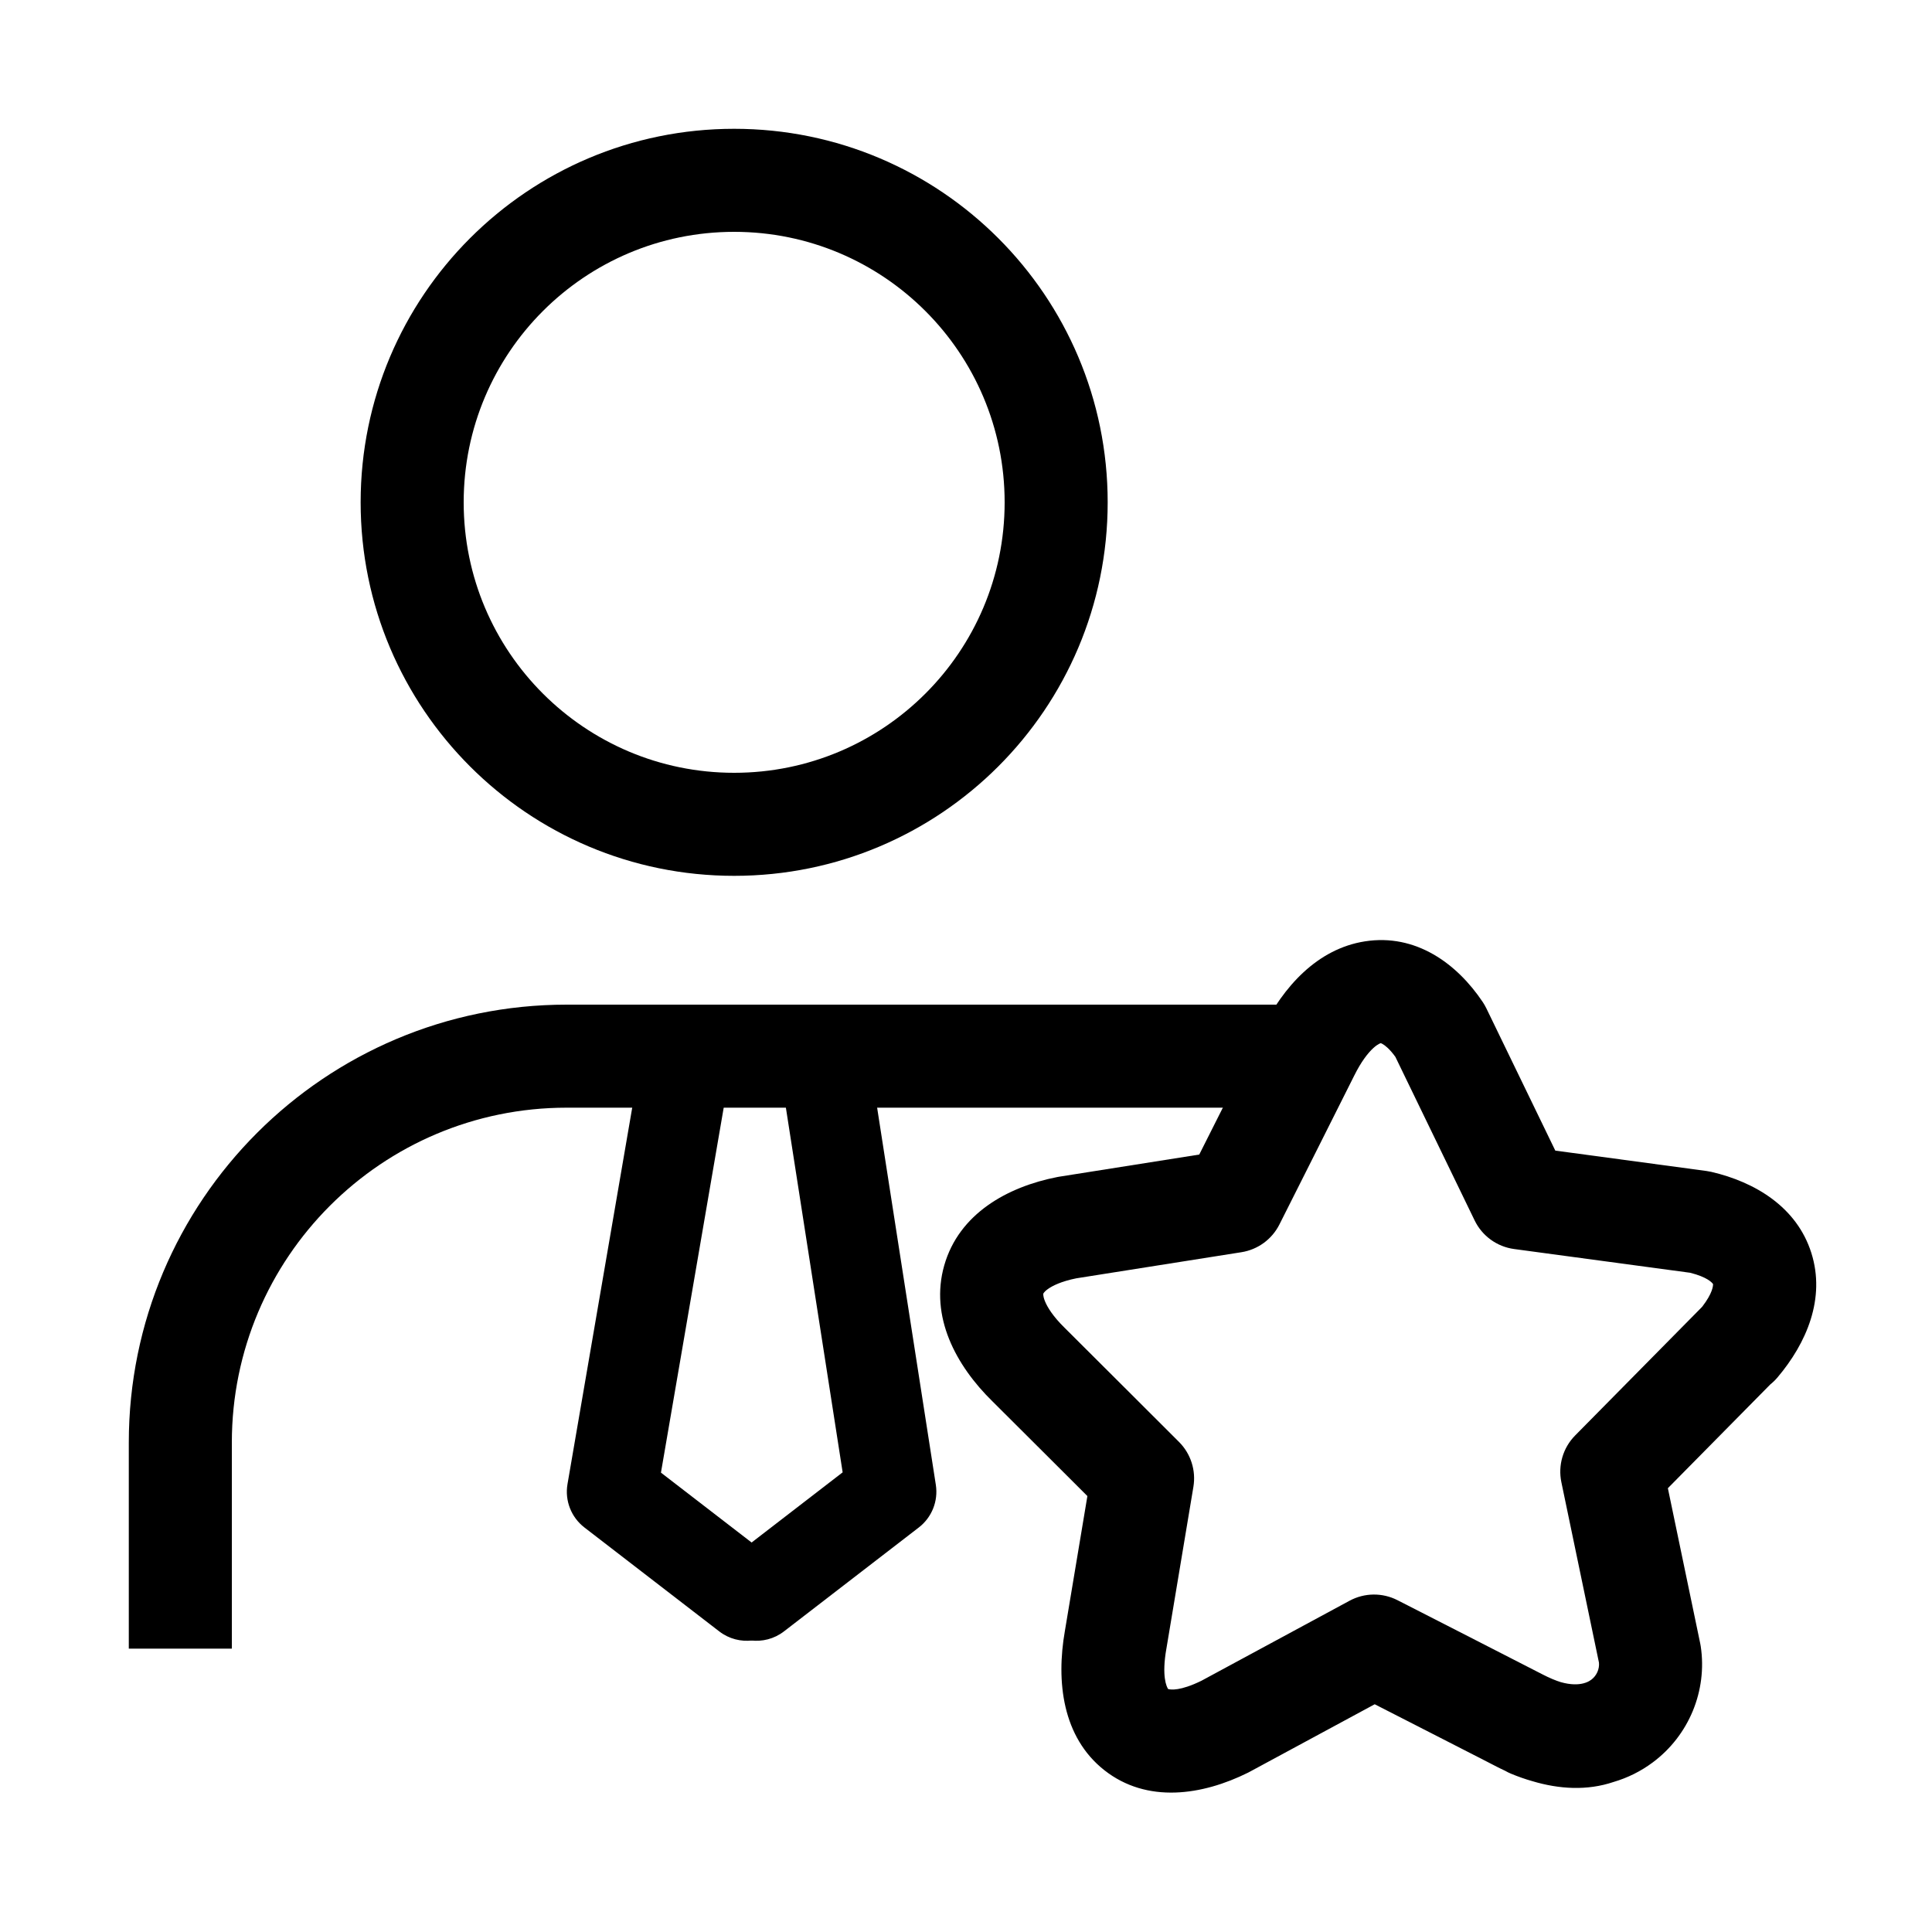 <svg width="150" height="150" viewBox="0 0 150 150" fill="none" xmlns="http://www.w3.org/2000/svg">
<path fill-rule="evenodd" clip-rule="evenodd" d="M57 18C45.402 18 36 27.402 36 39C36 50.598 45.402 60 57 60C68.598 60 78 50.598 78 39C78 27.402 68.598 18 57 18ZM28 39C28 22.984 40.984 10 57 10C73.016 10 86 22.984 86 39C86 55.016 73.016 68 57 68C40.984 68 28 55.016 28 39Z" fill="black"/>
<path fill-rule="evenodd" clip-rule="evenodd" d="M44 86C29.639 86 18 97.639 18 112V128H10V112C10 93.221 25.221 78 44 78H101V86H44Z" fill="black"/>
<path fill-rule="evenodd" clip-rule="evenodd" d="M53.593 80.441C55.498 80.768 56.777 82.578 56.449 84.483L51.316 114.335L60.117 121.118C61.648 122.298 61.932 124.496 60.752 126.027C59.572 127.558 57.374 127.842 55.843 126.662L45.373 118.592C44.346 117.8 43.841 116.505 44.06 115.227L49.55 83.297C49.878 81.392 51.688 80.113 53.593 80.441Z" fill="black"/>
<path fill-rule="evenodd" clip-rule="evenodd" d="M63.691 80.432C65.601 80.134 67.391 81.442 67.688 83.352L72.658 115.282C72.854 116.544 72.348 117.812 71.336 118.592L60.866 126.662C59.335 127.842 57.138 127.558 55.958 126.027C54.778 124.496 55.062 122.298 56.593 121.118L65.423 114.312L60.771 84.428C60.474 82.518 61.781 80.729 63.691 80.432Z" fill="black"/>
<path fill-rule="evenodd" clip-rule="evenodd" d="M105.97 73.087C109.917 72.469 113.116 74.802 115.125 77.806C115.227 77.96 115.319 78.12 115.4 78.286L120.753 89.333L132.495 90.916C132.618 90.933 132.741 90.955 132.863 90.983C136.263 91.771 139.506 93.713 140.633 97.279C141.748 100.807 140.263 104.279 138.001 106.947C137.831 107.148 137.644 107.328 137.446 107.487L129.493 115.544L132.006 127.604C132.021 127.678 132.035 127.753 132.046 127.828C132.56 131.257 131.137 134.739 128.314 136.837C127.393 137.523 126.37 138.03 125.275 138.352C123.23 139.041 121.059 138.915 118.959 138.285C118.416 138.131 117.869 137.94 117.321 137.712C117.159 137.645 117.005 137.568 116.857 137.483C116.594 137.361 116.333 137.233 116.075 137.099L116.042 137.081C116.043 137.082 116.044 137.083 116.042 137.081C116.038 137.079 116.025 137.073 116.003 137.061L115.882 136.999C115.821 136.967 115.746 136.929 115.659 136.884C115.603 136.855 115.541 136.823 115.475 136.789C115.138 136.616 114.68 136.382 114.143 136.107C113.068 135.556 111.679 134.846 110.303 134.143C109.008 133.481 107.726 132.826 106.732 132.318L97.011 137.569C96.971 137.591 96.93 137.612 96.889 137.633C93.366 139.382 89.06 140.055 85.737 137.435C82.487 134.872 81.987 130.556 82.678 126.624L84.425 116.154C83.647 115.377 82.642 114.374 81.625 113.358C79.452 111.189 77.269 109.011 77.075 108.822C74.2 106.012 72.178 102.213 73.311 98.244C74.454 94.238 78.204 92.143 82.094 91.384C82.141 91.375 82.188 91.367 82.235 91.359L93.11 89.639C93.628 88.611 94.306 87.263 94.992 85.9C95.7 84.491 96.416 83.068 96.969 81.966C97.246 81.415 97.482 80.945 97.655 80.599C97.742 80.425 97.812 80.284 97.864 80.18L97.926 80.056C97.94 80.028 97.945 80.017 97.945 80.017L97.964 79.979C99.629 76.607 102.278 73.665 105.97 73.087ZM95.76 93.27L99.333 95.069C98.754 96.219 97.656 97.02 96.385 97.221L83.561 99.249C82.409 99.481 81.718 99.821 81.352 100.085C81.172 100.214 81.084 100.316 81.045 100.368C81.01 100.416 81.004 100.438 81.004 100.439C81.004 100.441 80.995 100.47 81 100.546C81.007 100.628 81.032 100.781 81.123 101.01C81.312 101.484 81.753 102.207 82.665 103.098M95.76 93.27C99.333 95.069 99.332 95.069 99.333 95.069L100.204 93.339C100.728 92.298 101.429 90.904 102.138 89.495C103.496 86.796 104.928 83.948 105.14 83.514C105.683 82.417 106.212 81.75 106.618 81.377C106.817 81.195 106.971 81.097 107.068 81.046C107.117 81.021 107.152 81.007 107.174 81C107.186 80.996 107.194 80.993 107.2 80.992C107.217 80.996 107.264 81.011 107.343 81.056C107.532 81.162 107.891 81.436 108.335 82.051L114.49 94.754C115.075 95.961 116.226 96.795 117.556 96.974L131.223 98.817C132.542 99.149 132.919 99.573 133 99.694C133.006 99.826 132.977 100.397 132.152 101.462L122.293 111.45C121.352 112.403 120.951 113.764 121.224 115.076L124.143 129.088C124.189 129.577 123.971 130.097 123.541 130.418C123.448 130.487 123.307 130.573 123.109 130.643C123.049 130.66 122.989 130.678 122.929 130.697C122.534 130.797 121.966 130.822 121.181 130.602C120.792 130.48 120.324 130.291 119.772 130.005C119.379 129.798 116.593 128.374 113.944 127.02C112.568 126.316 111.207 125.621 110.19 125.101L108.501 124.239L108.5 124.238C108.5 124.238 108.499 124.238 106.68 127.8L108.5 124.238C107.328 123.64 105.937 123.655 104.779 124.281L93.274 130.496C91.628 131.302 90.89 131.193 90.691 131.135C90.58 130.96 90.175 130.17 90.559 127.996L90.566 127.958L92.655 115.439C92.655 115.439 92.656 115.439 88.71 114.78L92.655 115.439C92.868 114.164 92.452 112.864 91.537 111.95L88.71 114.78C91.537 111.95 91.537 111.95 91.537 111.95L91.535 111.948L90.216 110.631C89.421 109.836 88.356 108.773 87.277 107.697C85.139 105.563 82.904 103.332 82.665 103.098" fill="black"/>
</svg>
